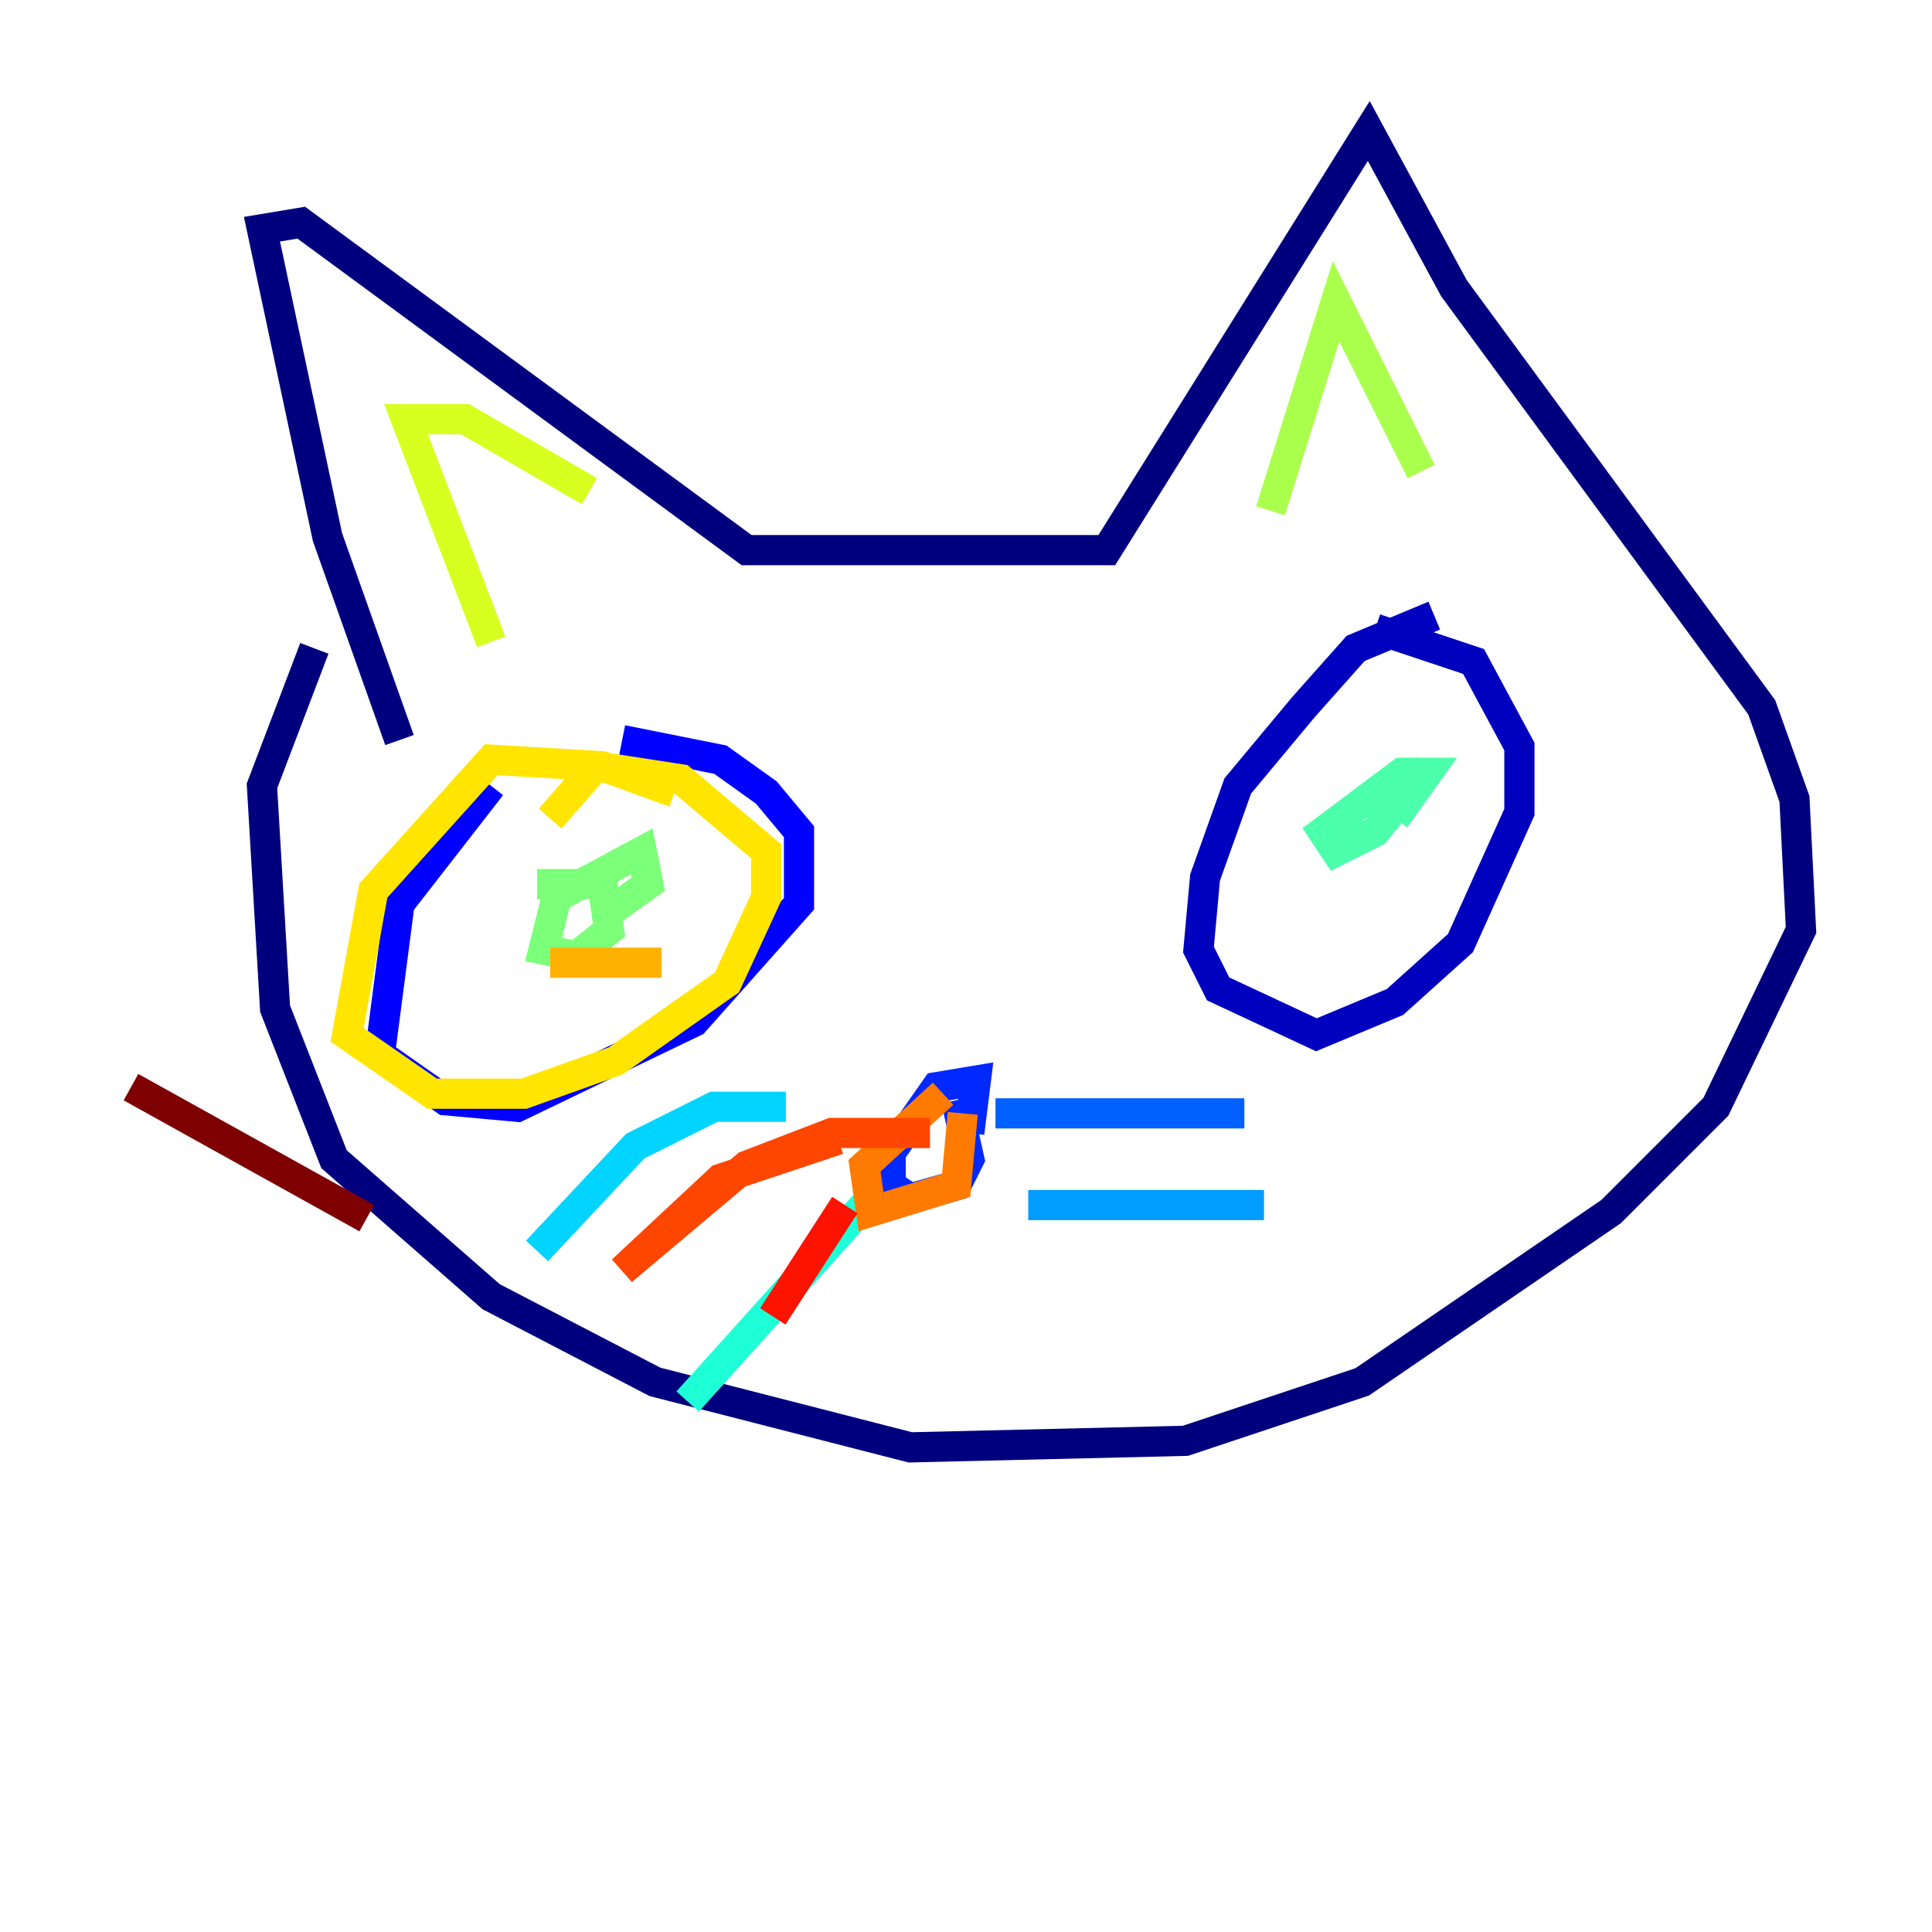 <?xml version="1.0" encoding="utf-8" ?>
<svg baseProfile="tiny" height="128" version="1.2" viewBox="0,0,128,128" width="128" xmlns="http://www.w3.org/2000/svg" xmlns:ev="http://www.w3.org/2001/xml-events" xmlns:xlink="http://www.w3.org/1999/xlink"><defs /><polyline fill="none" points="26.468,49.031 21.695,35.58 17.356,15.186 19.959,14.752 49.464,36.447 73.329,36.447 90.685,8.678 96.325,19.091 116.719,46.861 118.888,52.936 119.322,61.614 113.681,73.329 106.739,80.271 90.251,91.552 78.536,95.458 60.312,95.891 43.39,91.552 32.542,85.912 22.129,76.8 18.224,66.82 17.356,52.068 20.827,42.956" stroke="#00007f" stroke-width="2" /><polyline fill="none" points="95.024,40.786 89.817,42.956 86.346,46.861 82.007,52.068 79.837,58.142 79.403,62.915 80.705,65.519 87.214,68.556 92.42,66.386 96.759,62.481 100.664,53.803 100.664,49.464 97.627,43.824 91.119,41.654" stroke="#0000bf" stroke-width="2" /><polyline fill="none" points="32.542,52.068 26.468,59.878 25.166,69.858 29.505,72.895 34.278,73.329 45.993,67.688 52.936,59.878 52.936,55.105 50.766,52.502 47.729,50.332 41.22,49.031" stroke="#0000fe" stroke-width="2" /><polyline fill="none" points="63.349,72.895 64.217,76.8 63.349,78.536 60.312,79.403 59.01,78.536 59.01,76.366 62.047,72.027 64.651,71.593 64.217,75.064" stroke="#0028ff" stroke-width="2" /><polyline fill="none" points="65.953,73.763 82.441,73.763" stroke="#0060ff" stroke-width="2" /><polyline fill="none" points="68.122,79.837 83.742,79.837" stroke="#009cff" stroke-width="2" /><polyline fill="none" points="52.068,73.329 47.295,73.329 42.088,75.932 35.58,82.875" stroke="#00d4ff" stroke-width="2" /><polyline fill="none" points="57.275,79.837 45.559,92.854" stroke="#1fffd7" stroke-width="2" /><polyline fill="none" points="94.59,50.766 91.119,55.105 88.515,56.407 87.647,55.105 92.854,51.2 94.59,51.2 92.42,54.237" stroke="#4cffaa" stroke-width="2" /><polyline fill="none" points="35.58,58.576 39.919,58.576 40.352,61.614 38.183,63.349 36.014,62.915 36.881,59.444 42.522,56.407 42.956,58.576 39.919,60.746" stroke="#7cff79" stroke-width="2" /><polyline fill="none" points="84.176,33.844 88.515,19.959 94.156,31.241" stroke="#aaff4c" stroke-width="2" /><polyline fill="none" points="32.542,42.522 26.902,27.77 30.807,27.77 39.051,32.542" stroke="#d7ff1f" stroke-width="2" /><polyline fill="none" points="44.691,52.502 39.919,50.766 32.542,50.332 24.732,59.01 22.997,68.556 28.637,72.461 34.712,72.461 40.786,70.291 48.163,65.085 50.766,59.444 50.766,56.407 45.125,51.634 39.485,50.766 36.447,54.237" stroke="#ffe500" stroke-width="2" /><polyline fill="none" points="43.824,63.783 36.447,63.783" stroke="#ffb100" stroke-width="2" /><polyline fill="none" points="63.783,73.763 63.349,78.536 57.709,80.271 57.275,77.234 62.481,72.461" stroke="#ff7a00" stroke-width="2" /><polyline fill="none" points="61.614,75.064 55.105,75.064 49.464,77.234 41.22,84.176 47.729,78.102 55.539,75.498" stroke="#ff4600" stroke-width="2" /><polyline fill="none" points="55.973,79.837 51.2,87.214" stroke="#fe1200" stroke-width="2" /><polyline fill="none" points="18.224,73.329 18.224,73.329" stroke="#bf0000" stroke-width="2" /><polyline fill="none" points="24.298,80.705 8.678,72.027" stroke="#7f0000" stroke-width="2" /></svg>